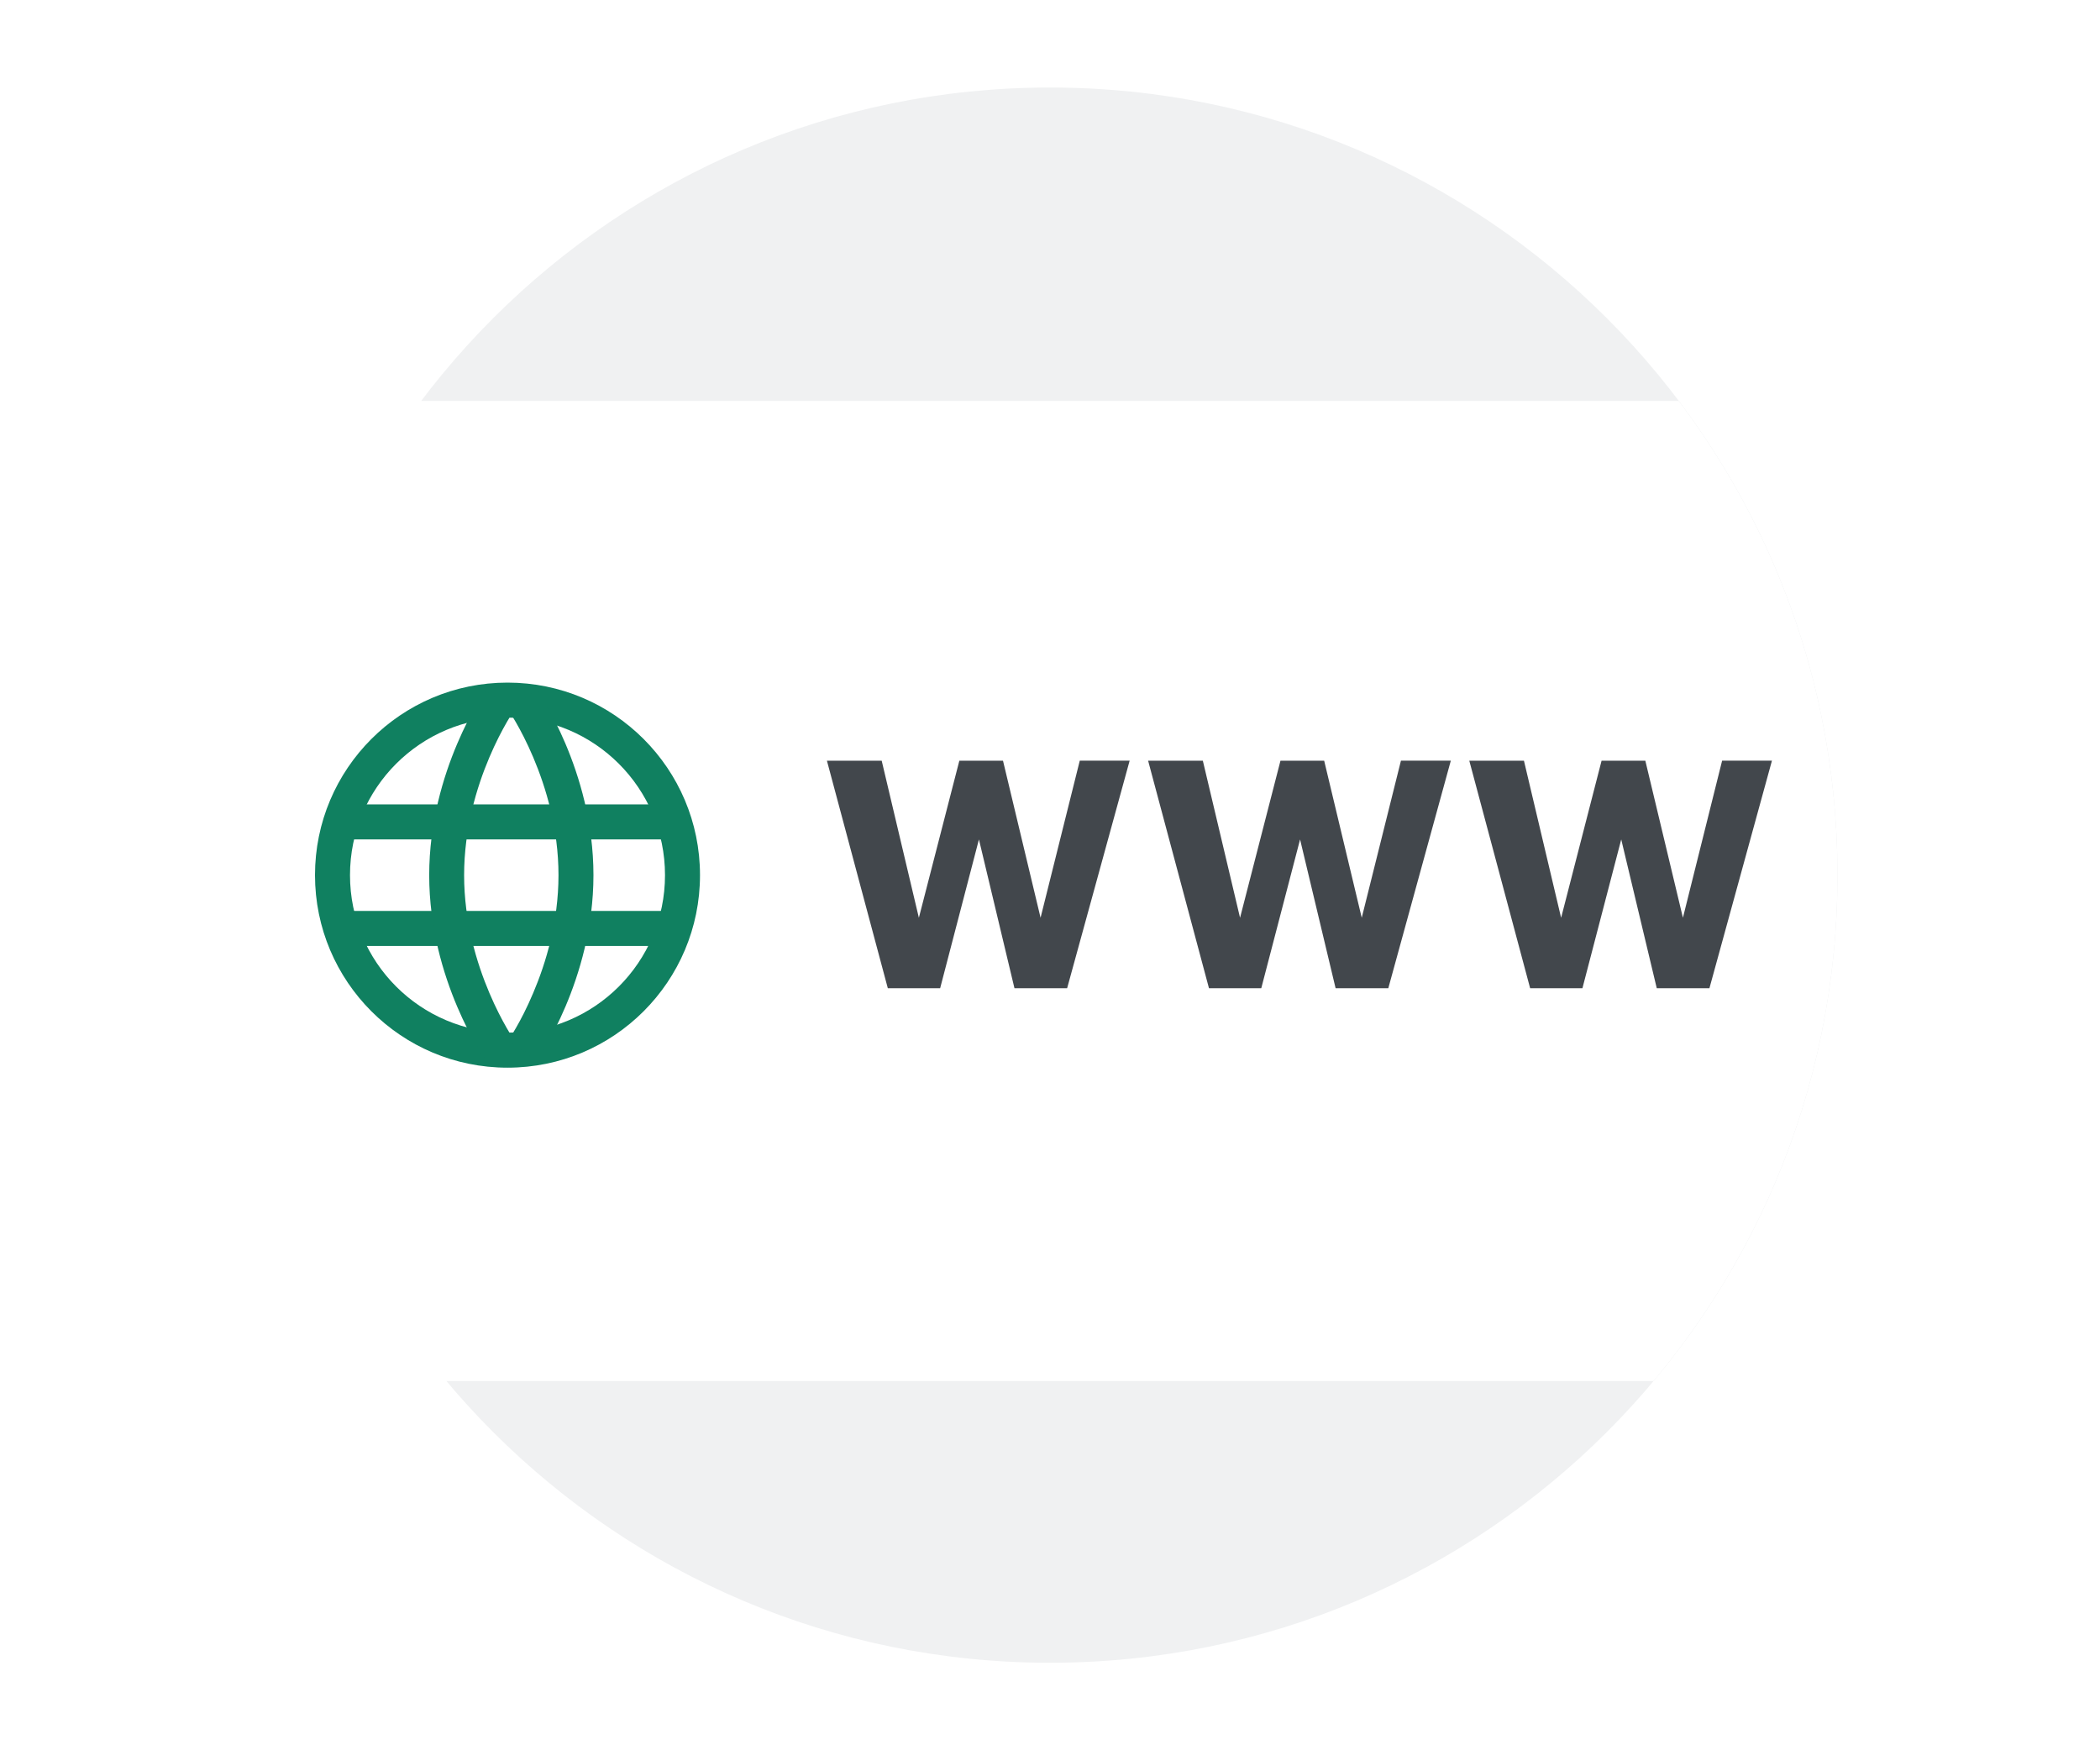 <svg xmlns="http://www.w3.org/2000/svg" width="120" height="100" viewBox="0 0 120 100" fill="none"><g clip-path="url(#a)"><path d="M60 95c24.853 0 45-20.147 45-45 0-24.854-20.148-45-45-45S15 25.147 15 50c0 24.854 20.147 45 45 45z" fill="#F0F1F2"/><clipPath id="b" clipPathUnits="userSpaceOnUse" x="-5" y="5" width="110" height="90"><path d="M60 95c24.853 0 45-20.147 45-45 0-24.854-20.148-45-45-45C-14.5 5-3 25.146-3 50c0 24.853-15.5 45 63 45z" fill="#fff"/></clipPath><g clip-path="url(#b)"><rect x="10.734" y="21.906" width="100" height="56" rx="4" fill="#fff" filter="url(#c)"/><path fill-rule="evenodd" clip-rule="evenodd" d="M18 50c0-6.075 4.925-11 11-11s11 4.925 11 11-4.925 11-11 11-11-4.925-11-11zm11-9c-4.97 0-9 4.03-9 9s4.03 9 9 9 9-4.03 9-9-4.03-9-9-9z" fill="#108060"/><path fill-rule="evenodd" clip-rule="evenodd" d="M38.13 47.957H19.87v-2h18.26v2zm0 6.088H19.87v-2h18.26v2z" fill="#108060"/><path fill-rule="evenodd" clip-rule="evenodd" d="M27.744 39.428l.82.573.82.575-.004.005-.02.028c-.018.028-.047.07-.085.13-.075.118-.186.296-.32.53-.268.466-.63 1.15-.992 2.004-.727 1.714-1.442 4.078-1.442 6.73 0 2.65.717 5.014 1.444 6.728.362.854.724 1.538.992 2.005.134.233.245.41.32.53.038.058.067.1.085.13l.02.028.004.005-.82.573-.82.575v-.002l-.003-.005-.01-.013-.03-.046-.11-.167c-.09-.142-.216-.347-.37-.61-.3-.525-.7-1.282-1.097-2.22-.795-1.874-1.6-4.51-1.6-7.51 0-3.002.805-5.638 1.6-7.51.398-.94.797-1.697 1.1-2.222.15-.262.278-.467.37-.61.045-.07.08-.126.107-.165l.03-.046.01-.014.003-.005z" fill="#108060"/><path fill-rule="evenodd" clip-rule="evenodd" d="M29.05 40.574l.82-.573.82-.57.004.006.01.013.03.045c.026.04.063.094.108.165.09.142.22.347.37.61.302.525.7 1.28 1.1 2.22.794 1.874 1.6 4.51 1.6 7.51 0 3.002-.806 5.638-1.6 7.51-.4.94-.798 1.697-1.1 2.222-.15.263-.28.468-.37.61-.045.072-.082.127-.108.166l-.03.046-.01.013-.003.005c0 .002 0 .002-.82-.57l-.82-.574.004-.005.02-.03c.02-.027.047-.07.085-.13.074-.117.185-.295.32-.528.27-.467.63-1.15.99-2.005.728-1.714 1.444-4.078 1.444-6.73 0-2.65-.716-5.014-1.442-6.728-.362-.854-.723-1.538-.992-2.005-.134-.233-.245-.41-.32-.53l-.085-.13-.02-.028-.003-.007zm0 0z" fill="#108060"/><path d="M50.733 56.46h2.99l2.216-8.5 2.03 8.5h3.01l3.572-13h-2.85l-2.24 8.974-2.147-8.973H54.82l-2.313 8.975-2.124-8.973h-3.13l3.48 13zm18.352 0h2.988l2.217-8.5 2.03 8.5h3.012l3.572-13h-2.85l-2.24 8.974-2.147-8.973H73.17l-2.31 8.975-2.126-8.973h-3.127l3.478 13zm18.352 0h2.988l2.217-8.5 2.03 8.5h3.01l3.572-13h-2.847l-2.24 8.974-2.148-8.973h-2.5l-2.312 8.975-2.124-8.973H83.96l3.477 13z" fill="#42474C"/></g></g><defs><filter id="c" x="5.734" y="17.906" width="110" height="66" filterUnits="userSpaceOnUse" color-interpolation-filters="sRGB"><feFlood flood-opacity="0" result="BackgroundImageFix"/><feColorMatrix in="SourceAlpha" values="0 0 0 0 0 0 0 0 0 0 0 0 0 0 0 0 0 0 127 0"/><feOffset dy="1"/><feGaussianBlur stdDeviation="2.5"/><feColorMatrix values="0 0 0 0 0 0 0 0 0 0 0 0 0 0 0 0 0 0 0.3 0"/><feBlend in2="BackgroundImageFix" result="effect1_dropShadow"/><feBlend in="SourceGraphic" in2="effect1_dropShadow" result="shape"/></filter><clipPath id="a"><path fill="#fff" d="M0 0h120v100H0z"/></clipPath></defs></svg>